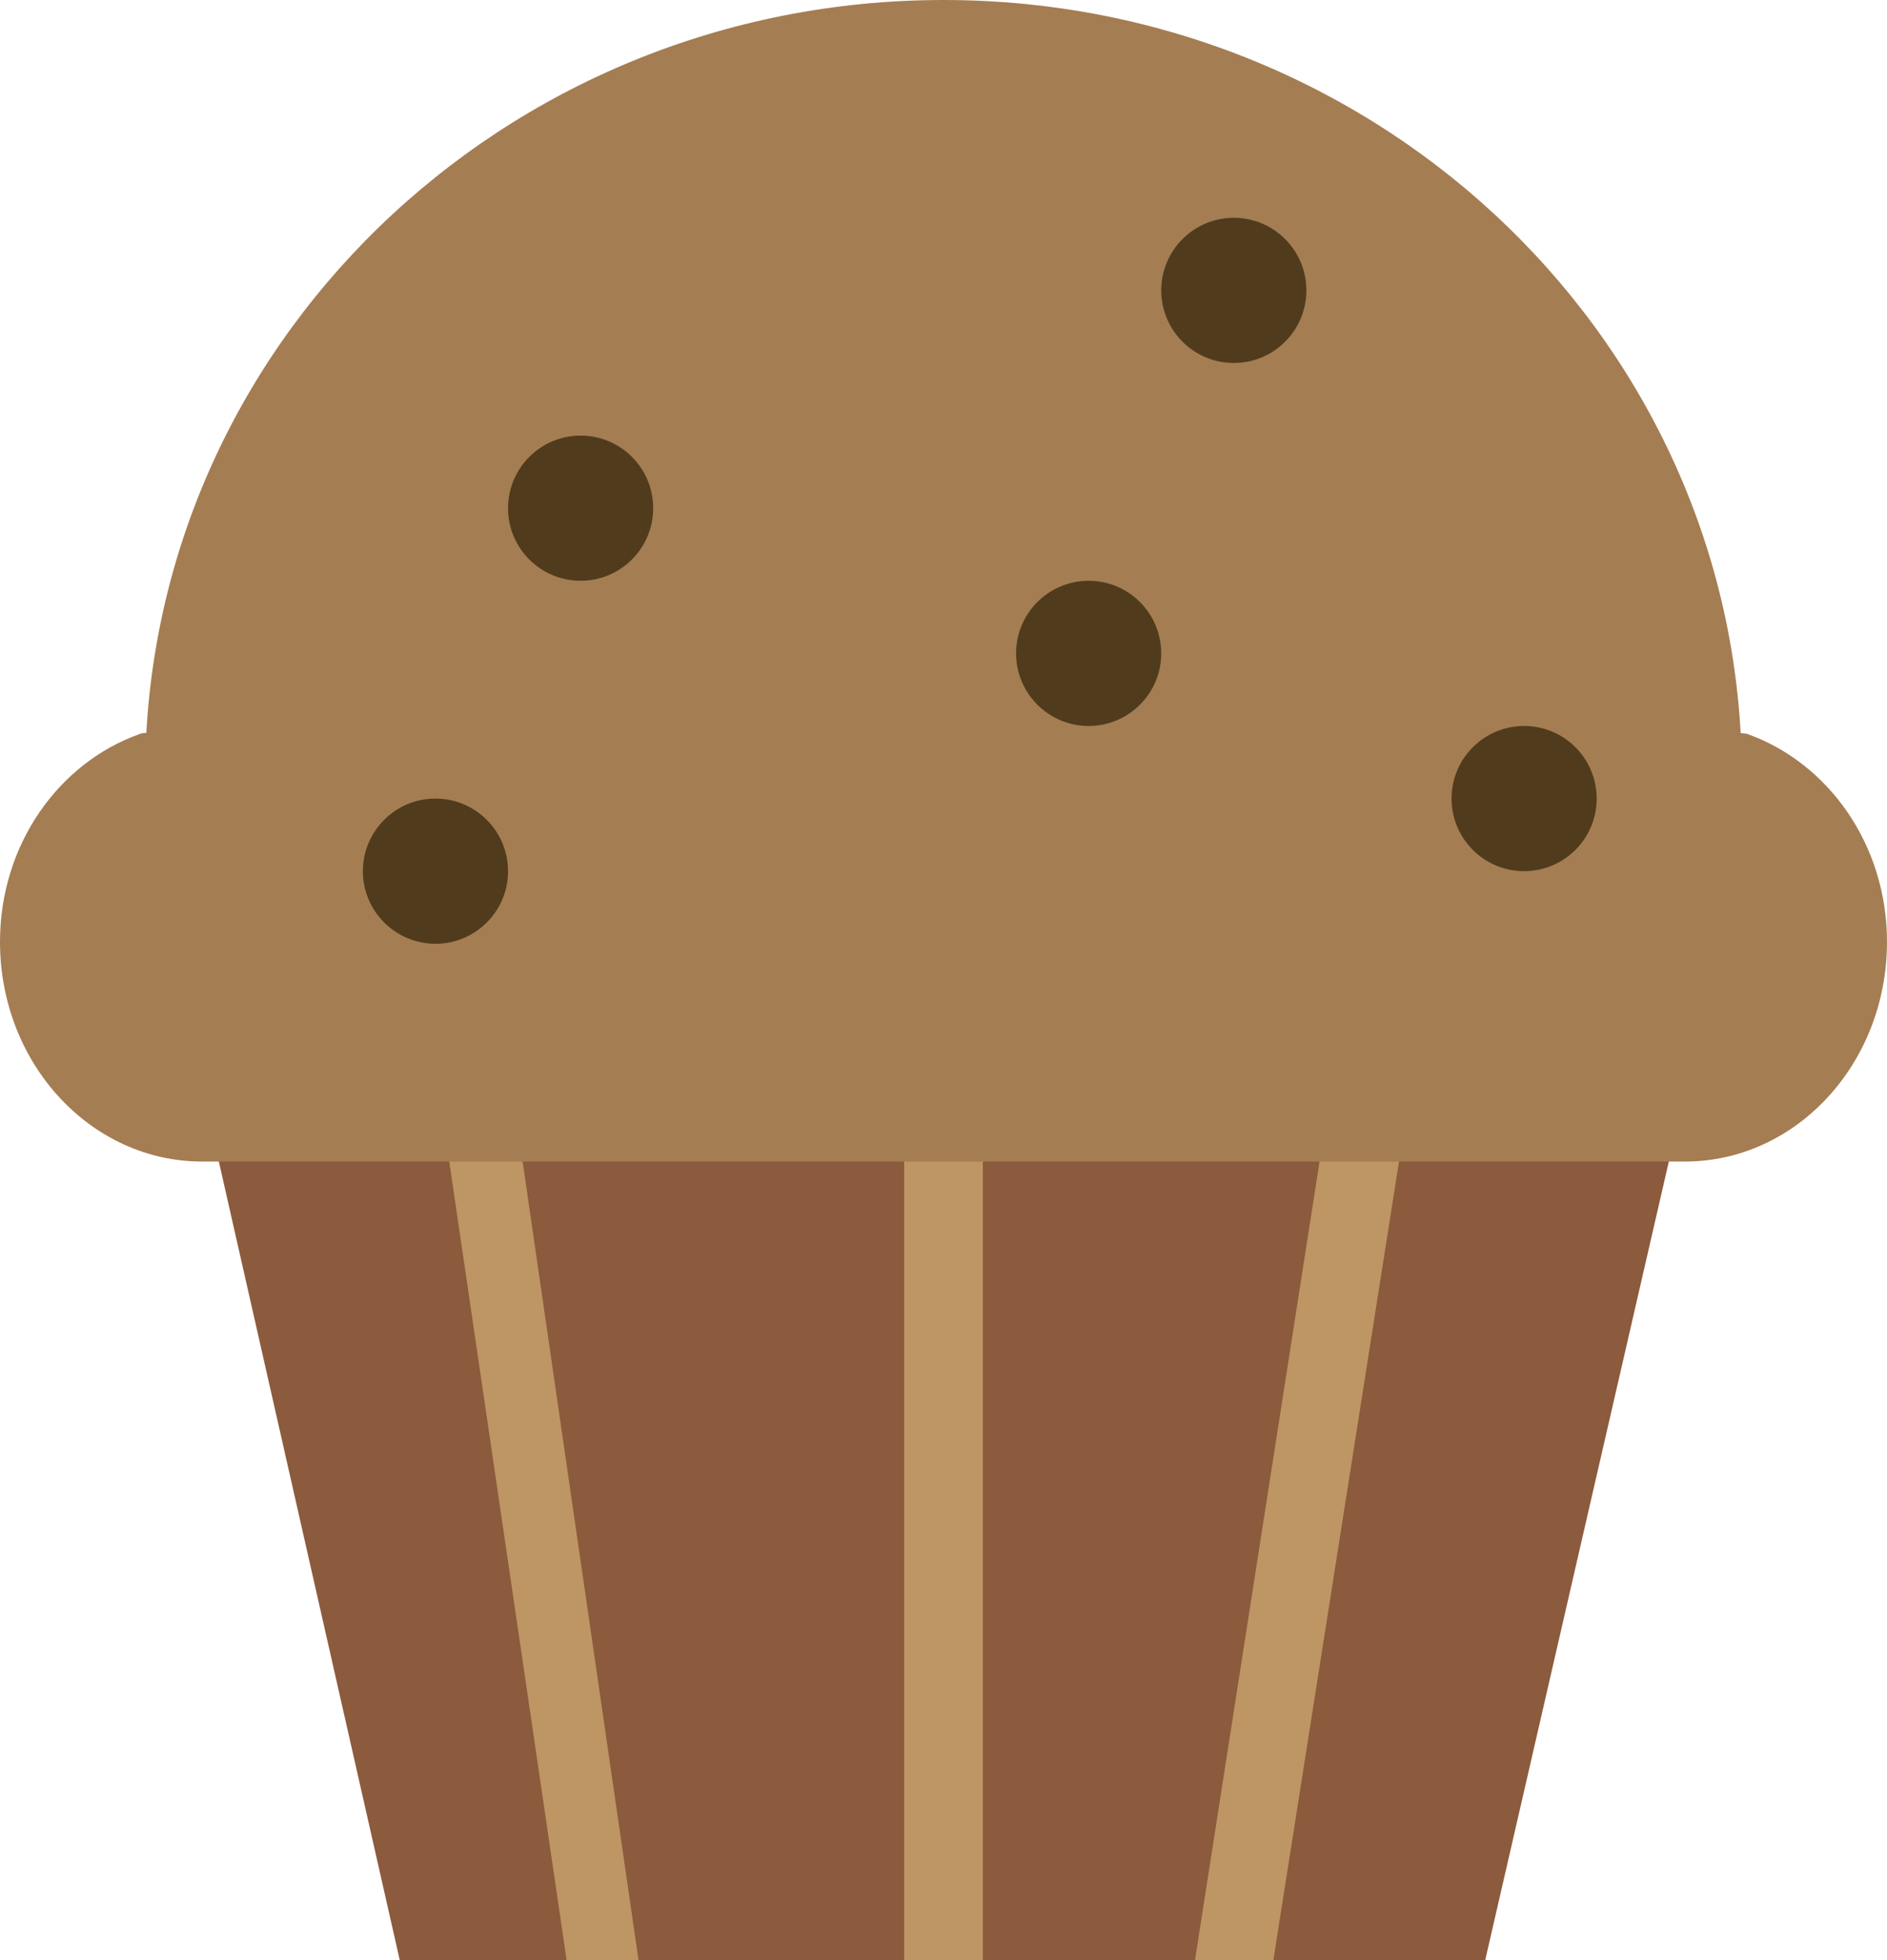 <?xml version="1.0" encoding="UTF-8" standalone="no"?>
<svg width="26px" height="27px" viewBox="0 0 26 27" version="1.1" xmlns="http://www.w3.org/2000/svg" xmlns:xlink="http://www.w3.org/1999/xlink" xmlns:sketch="http://www.bohemiancoding.com/sketch/ns">
    <!-- Generator: Sketch 3.3 (11970) - http://www.bohemiancoding.com/sketch -->
    <title>muffin</title>
    <desc>Created with Sketch.</desc>
    <defs></defs>
    <g id="Page-1" stroke="none" stroke-width="1" fill="none" fill-rule="evenodd" sketch:type="MSPage">
        <g id="Symbolicons-Color" sketch:type="MSArtboardGroup" transform="translate(-533, -365)">
            <g id="muffin" sketch:type="MSLayerGroup" transform="translate(533, 365)">
                <path d="M2.84,15.226 L5.508,27 L20.464,27 L23.172,15.226 L2.84,15.226" id="Fill-995" fill="#8C5A3C" sketch:type="MSShapeGroup"></path>
                <path d="M12.458,15.226 L13.542,15.226 L13.542,27 L12.458,27 L12.458,15.226 Z" id="Fill-996" fill="#BE9664" sketch:type="MSShapeGroup"></path>
                <path d="M17.545,27 L16.465,27 L18.278,15.381 L19.351,15.525 L17.545,27" id="Fill-997" fill="#BE9664" sketch:type="MSShapeGroup"></path>
                <path d="M7.807,27 L6.105,15.422 L7.096,15.277 L8.798,27 L7.807,27" id="Fill-998" fill="#BE9664" sketch:type="MSShapeGroup"></path>
                <path d="M24.091,10.116 C24.109,9.964 1.906,9.96 1.924,10.111 C0.81,10.507 0,11.632 0,12.974 C0,14.646 1.247,16 2.786,16 L23.214,16 C24.753,16 26,14.646 26,12.974 C26,11.639 25.197,10.517 24.091,10.116" id="Fill-999" fill="#A57D52" sketch:type="MSShapeGroup"></path>
                <path d="M24,10.681 C24,4.782 19.075,0 13,0 C6.925,0 2,4.782 2,10.681 C2,16.58 6.925,12.818 13,12.818 C19.075,12.818 24,16.58 24,10.681" id="Fill-1000" fill="#A57D52" sketch:type="MSShapeGroup"></path>
                <path d="M9,7 C9,7.552 8.552,8 8,8 C7.448,8 7,7.552 7,7 C7,6.448 7.448,6 8,6 C8.552,6 9,6.448 9,7" id="Fill-1001" fill="#503C1D" sketch:type="MSShapeGroup"></path>
                <path d="M16,9 C16,9.552 15.552,10 15,10 C14.448,10 14,9.552 14,9 C14,8.448 14.448,8 15,8 C15.552,8 16,8.448 16,9" id="Fill-1002" fill="#503C1D" sketch:type="MSShapeGroup"></path>
                <path d="M7,12 C7,12.552 6.552,13 6,13 C5.448,13 5,12.552 5,12 C5,11.448 5.448,11 6,11 C6.552,11 7,11.448 7,12" id="Fill-1003" fill="#503C1D" sketch:type="MSShapeGroup"></path>
                <path d="M22,11 C22,11.552 21.552,12 21,12 C20.448,12 20,11.552 20,11 C20,10.448 20.448,10 21,10 C21.552,10 22,10.448 22,11" id="Fill-1004" fill="#503C1D" sketch:type="MSShapeGroup"></path>
                <path d="M18,4 C18,4.552 17.552,5 17,5 C16.448,5 16,4.552 16,4 C16,3.448 16.448,3 17,3 C17.552,3 18,3.448 18,4" id="Fill-1005" fill="#503C1D" sketch:type="MSShapeGroup"></path>
            </g>
        </g>
    </g>
</svg>
